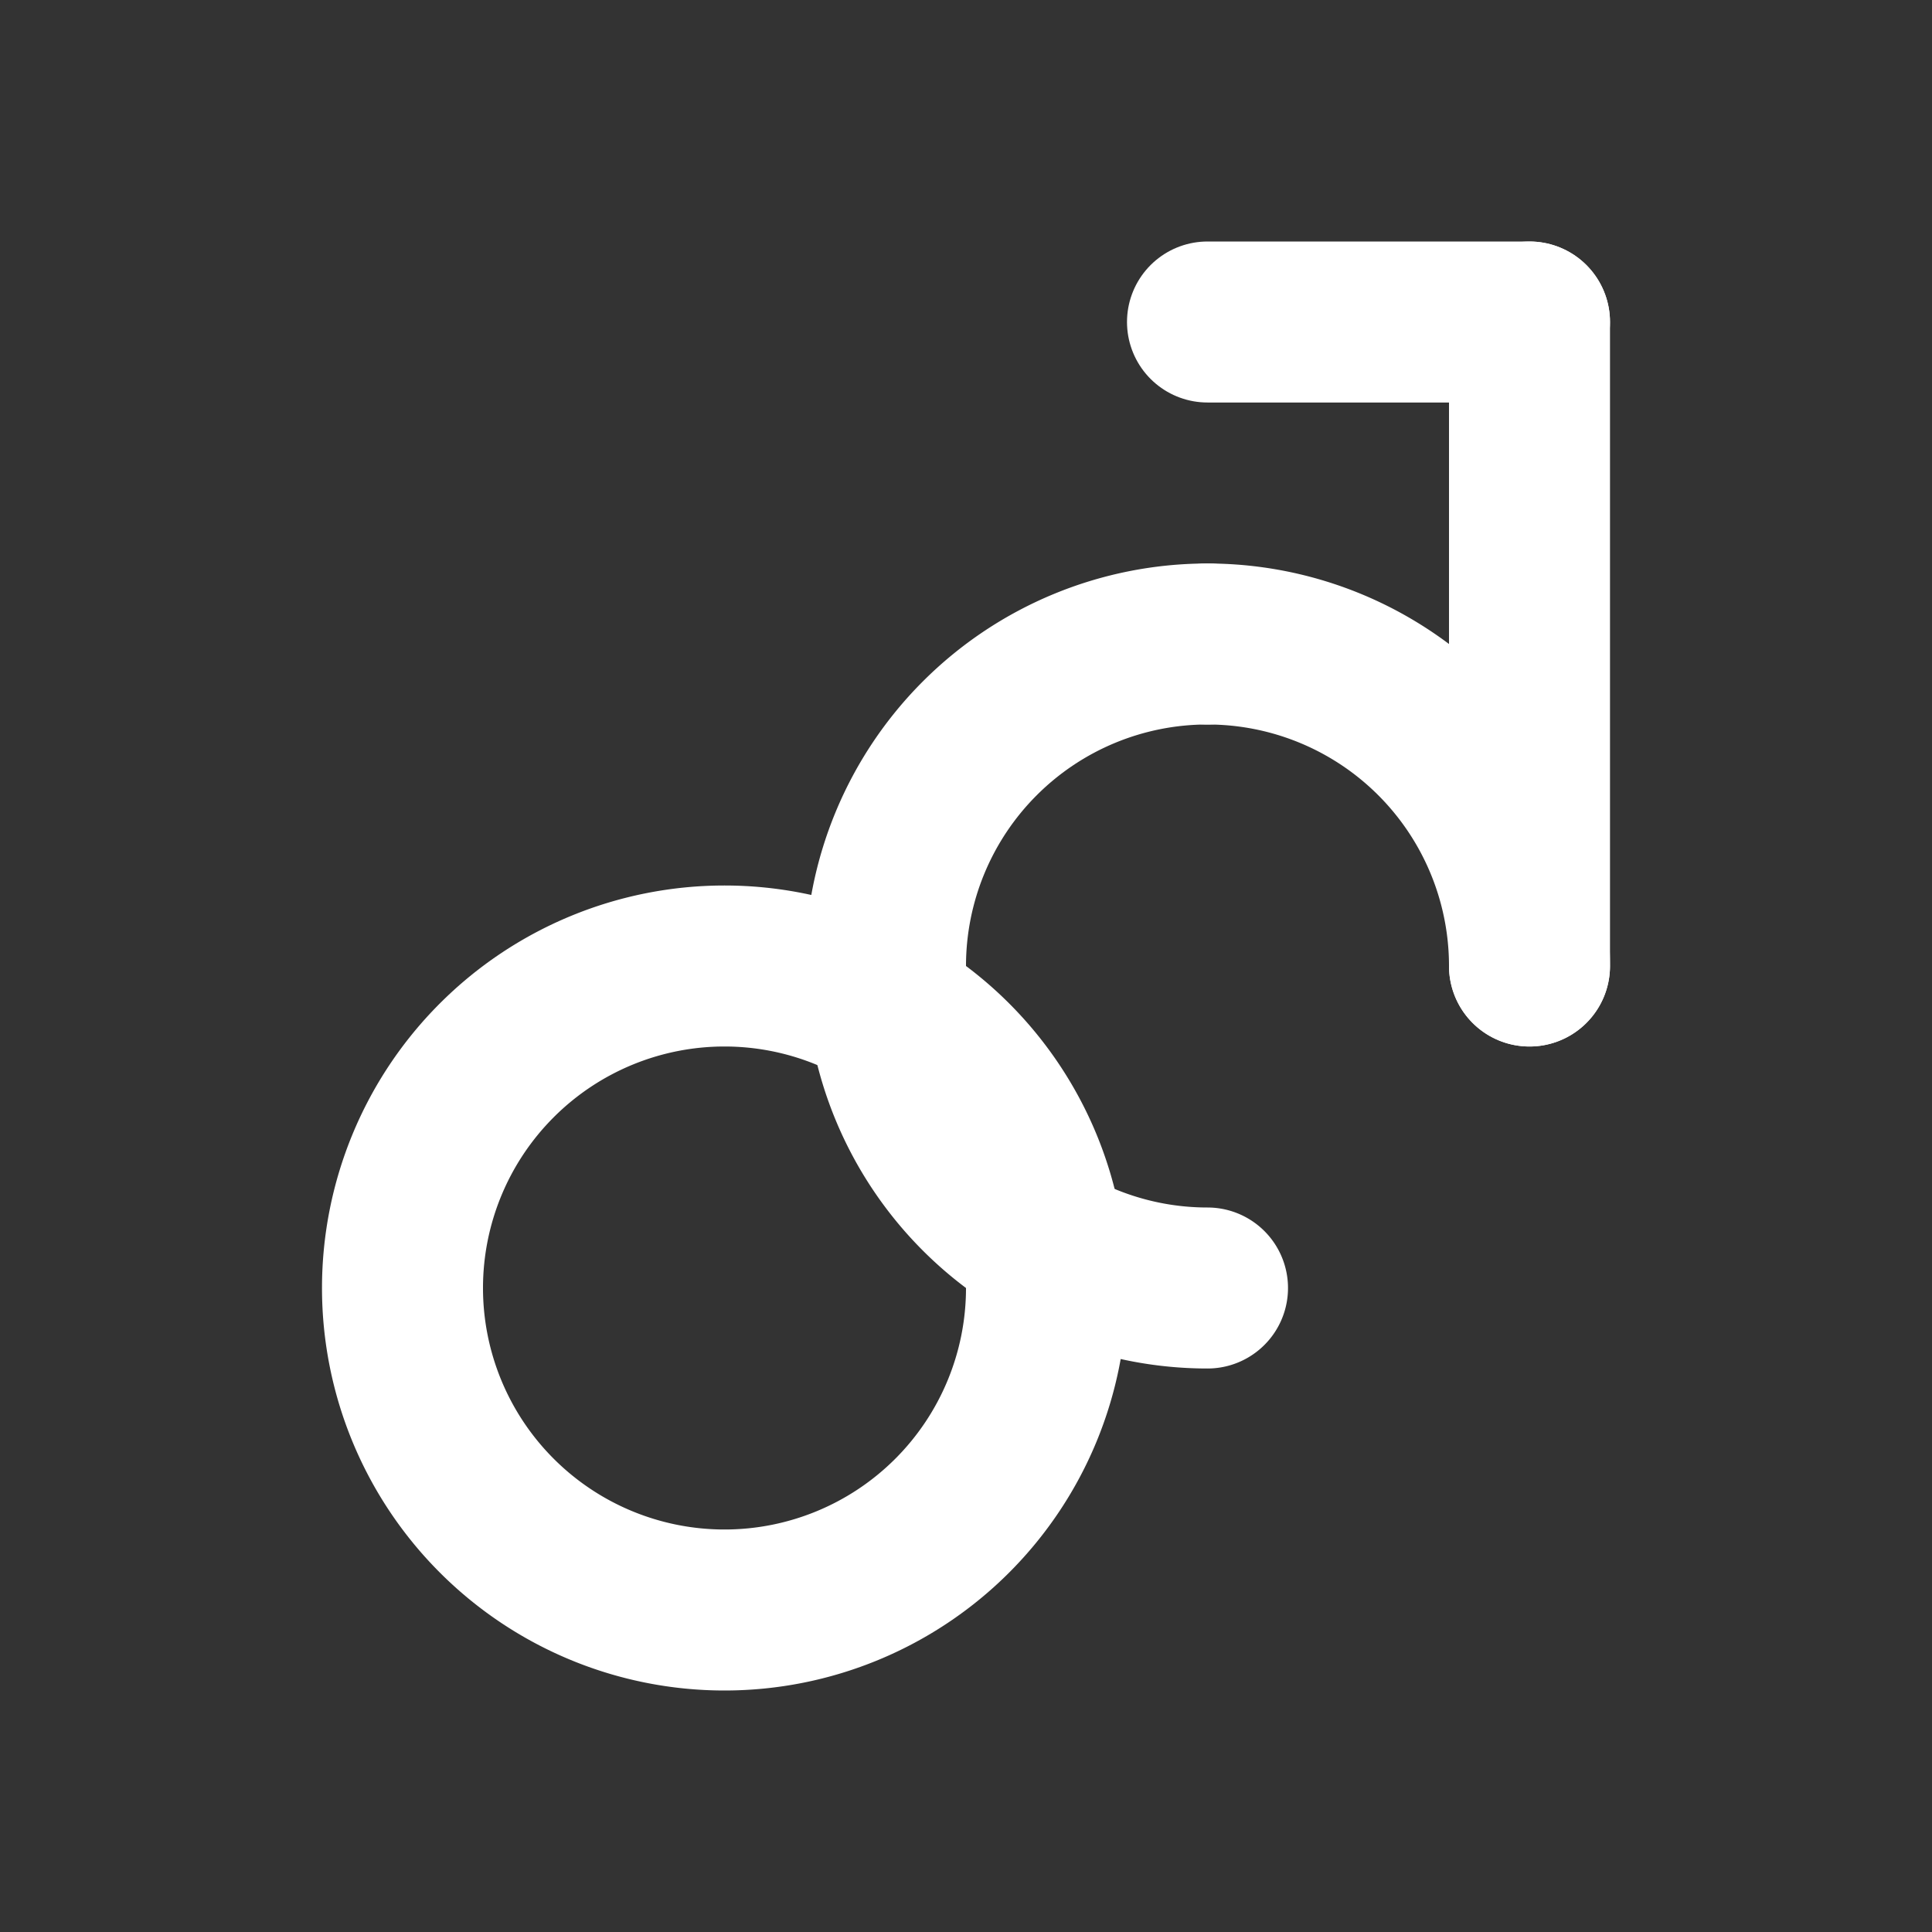 <svg xmlns="http://www.w3.org/2000/svg" width="24" height="24" viewBox="0 0 24 24" fill="none" stroke="#ffffff" stroke-width="2" stroke-linecap="round" stroke-linejoin="round">
  <rect x="0" y="0" width="24" height="24" fill="#333333" stroke="none"/>
  <path d="M9 12a4 4 0 1 0 0 8 4 4 0 0 0 0-8z"></path>
  <path d="M15 8a4 4 0 0 0 0 8"></path>
  <path d="M15 8a4 4 0 0 1 4 4"></path>
  <line x1="19" y1="12" x2="19" y2="4"></line>
  <line x1="15" y1="4" x2="19" y2="4"></line>
</svg>

